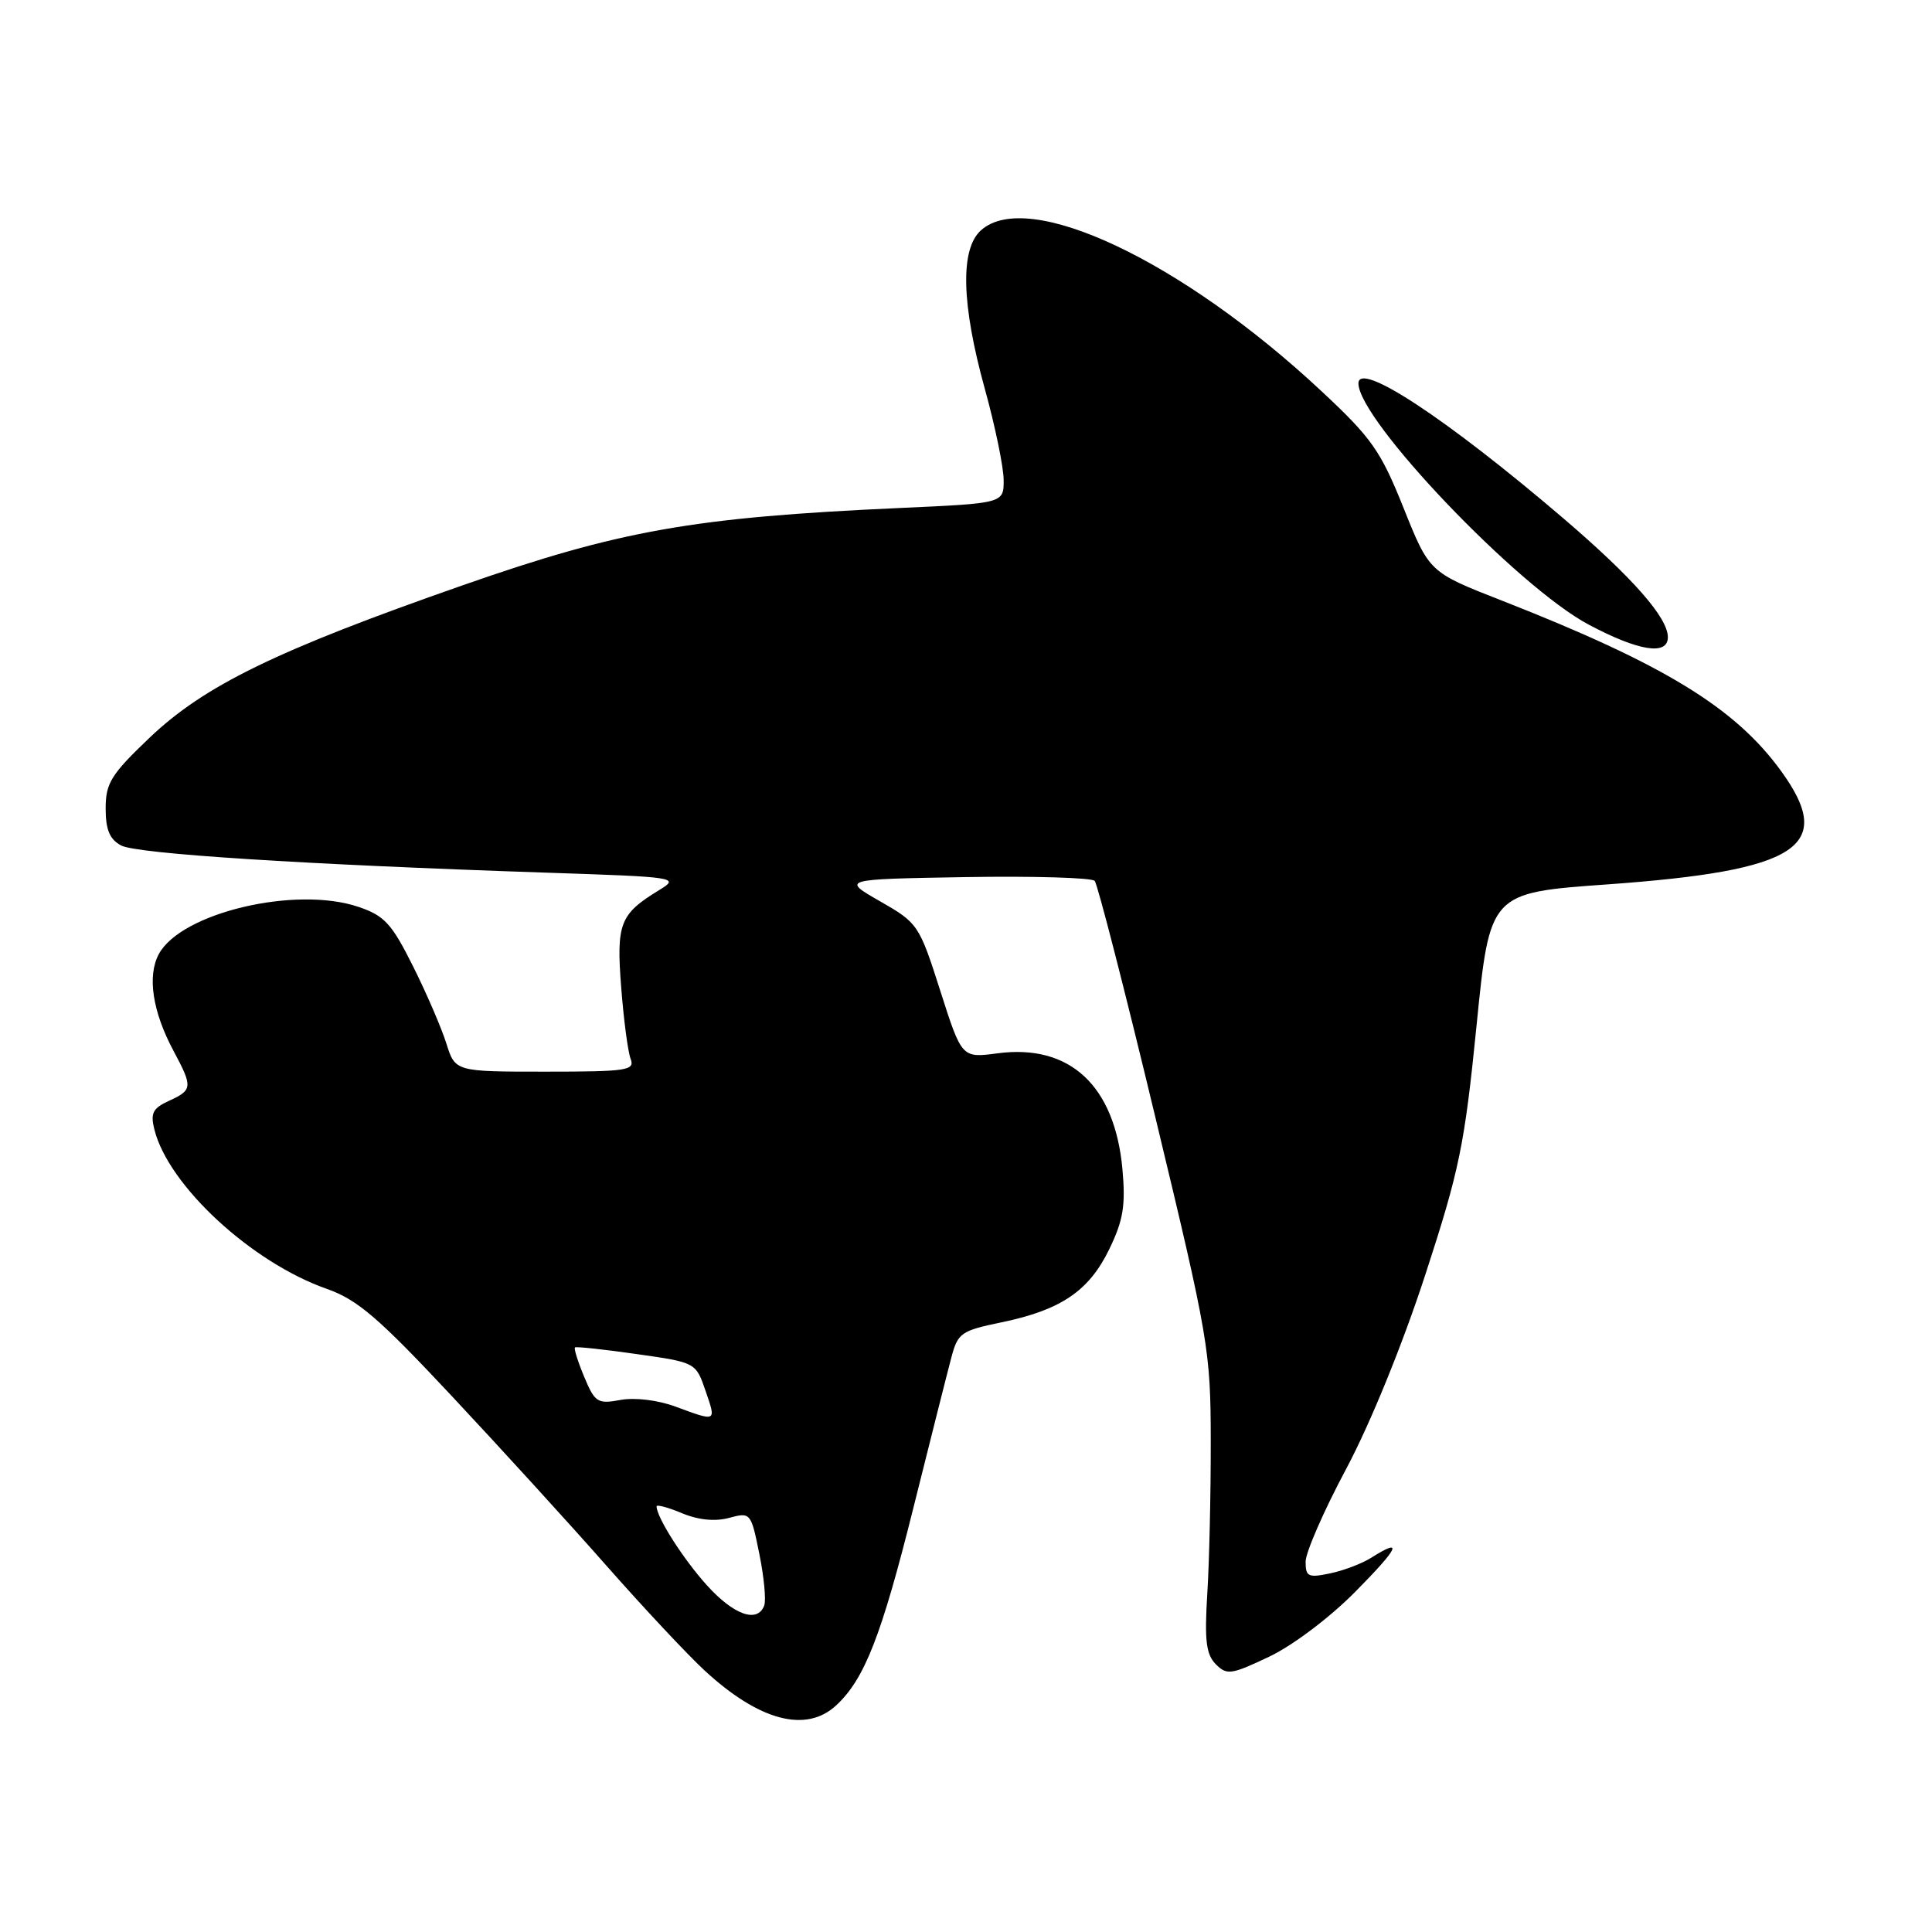 <?xml version="1.0" encoding="UTF-8" standalone="no"?>
<!DOCTYPE svg PUBLIC "-//W3C//DTD SVG 1.1//EN" "http://www.w3.org/Graphics/SVG/1.1/DTD/svg11.dtd" >
<svg xmlns="http://www.w3.org/2000/svg" xmlns:xlink="http://www.w3.org/1999/xlink" version="1.1" viewBox="0 0 256 256">
 <g >
 <path fill="currentColor"
d=" M 110.81 225.96 C 114.56 222.47 116.78 216.80 121.01 199.87 C 123.26 190.87 125.52 181.90 126.04 179.95 C 126.91 176.62 127.32 176.33 132.73 175.21 C 140.61 173.57 144.31 171.05 146.99 165.51 C 148.84 161.69 149.16 159.74 148.73 154.94 C 147.72 143.84 141.76 138.30 132.18 139.57 C 127.44 140.20 127.44 140.20 124.59 131.28 C 121.80 122.54 121.63 122.30 116.62 119.43 C 111.50 116.50 111.50 116.50 127.92 116.22 C 136.96 116.07 144.66 116.30 145.05 116.72 C 145.43 117.15 149.05 131.22 153.08 148.00 C 160.16 177.43 160.42 178.94 160.43 191.00 C 160.44 197.88 160.24 206.97 159.97 211.21 C 159.59 217.38 159.82 219.23 161.10 220.52 C 162.56 221.99 163.14 221.91 168.15 219.53 C 171.25 218.07 176.17 214.36 179.53 210.97 C 185.36 205.08 186.04 203.67 181.71 206.40 C 180.50 207.17 178.04 208.11 176.25 208.48 C 173.35 209.09 173.00 208.92 173.00 206.93 C 173.00 205.71 175.42 200.16 178.39 194.61 C 181.58 188.61 185.83 178.19 188.83 169.00 C 193.39 155.03 194.06 151.77 195.65 135.90 C 197.41 118.30 197.41 118.30 212.95 117.19 C 238.35 115.37 243.26 112.18 236.02 102.19 C 229.92 93.76 220.42 87.97 198.95 79.56 C 189.39 75.82 189.39 75.82 185.98 67.31 C 182.94 59.72 181.76 58.04 175.08 51.81 C 156.58 34.53 136.18 24.90 129.97 30.53 C 127.21 33.02 127.39 40.30 130.49 51.51 C 131.86 56.45 132.98 61.89 132.99 63.60 C 133.00 66.69 133.00 66.69 119.25 67.31 C 91.86 68.55 82.14 70.27 61.32 77.55 C 36.58 86.20 27.07 90.84 19.79 97.78 C 14.71 102.62 14.00 103.78 14.00 107.12 C 14.00 109.94 14.53 111.22 16.05 112.03 C 18.14 113.14 40.19 114.55 72.33 115.63 C 89.77 116.21 90.10 116.26 87.33 117.95 C 82.14 121.12 81.65 122.35 82.31 130.82 C 82.64 135.10 83.20 139.36 83.56 140.30 C 84.15 141.84 83.11 142.00 72.27 142.00 C 60.32 142.00 60.32 142.00 59.14 138.25 C 58.49 136.19 56.50 131.57 54.71 128.00 C 51.90 122.37 50.93 121.32 47.48 120.16 C 39.15 117.35 23.97 120.95 21.04 126.43 C 19.49 129.33 20.21 134.06 23.00 139.26 C 25.56 144.04 25.52 144.44 22.40 145.86 C 20.24 146.85 19.91 147.50 20.46 149.68 C 22.32 157.10 33.33 167.28 43.30 170.78 C 47.36 172.21 50.15 174.60 59.88 185.00 C 66.32 191.88 75.55 202.00 80.39 207.50 C 85.24 213.00 91.07 219.23 93.35 221.34 C 100.59 228.03 106.82 229.68 110.81 225.96 Z  M 221.00 84.43 C 221.00 81.84 216.35 76.55 207.14 68.67 C 191.71 55.48 180.00 47.77 180.00 50.80 C 180.00 55.65 201.11 77.77 210.50 82.76 C 217.12 86.28 221.00 86.90 221.00 84.43 Z  M 93.67 210.06 C 90.54 206.60 87.00 201.04 87.00 199.60 C 87.00 199.33 88.51 199.73 90.35 200.50 C 92.52 201.41 94.74 201.63 96.60 201.13 C 99.46 200.36 99.51 200.42 100.62 205.93 C 101.24 208.99 101.53 212.06 101.26 212.75 C 100.36 215.11 97.23 214.00 93.67 210.06 Z  M 89.50 186.38 C 87.17 185.52 84.13 185.15 82.22 185.50 C 79.18 186.06 78.83 185.84 77.41 182.44 C 76.57 180.43 76.02 178.67 76.19 178.54 C 76.36 178.41 80.03 178.80 84.35 179.42 C 92.19 180.53 92.20 180.54 93.48 184.27 C 94.92 188.45 95.00 188.41 89.50 186.38 Z "/>
</g>
</svg>